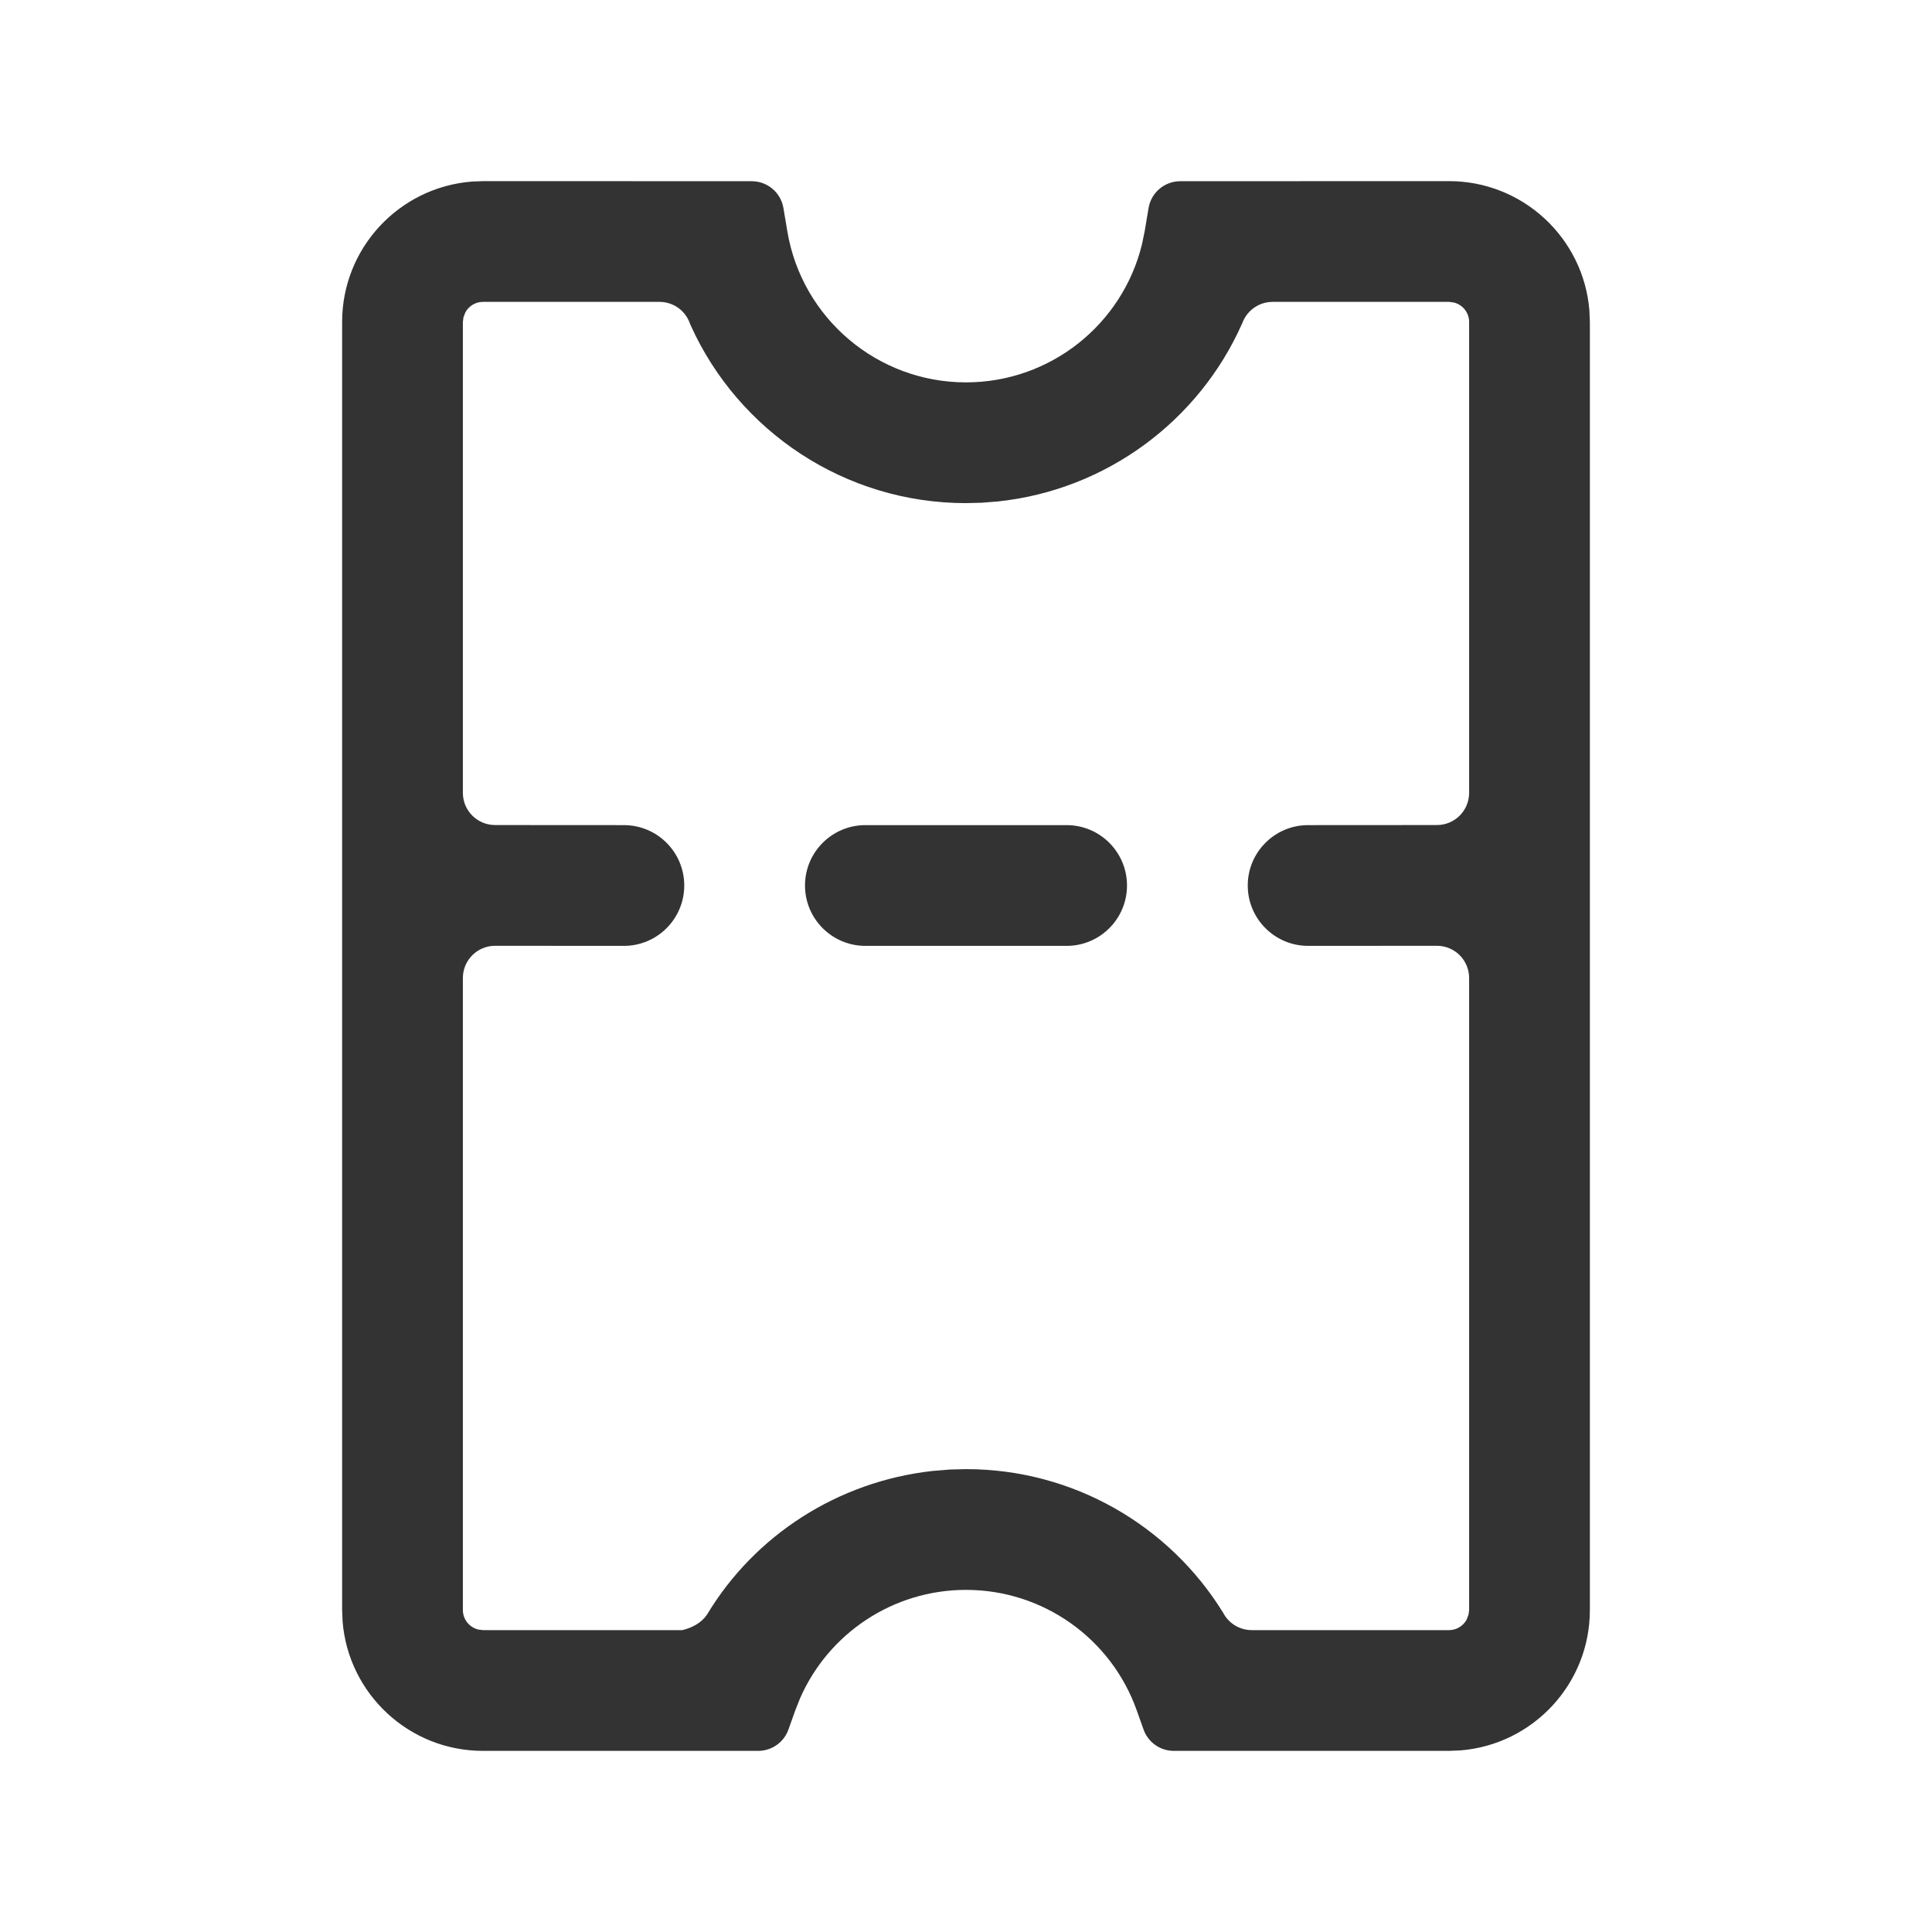 <svg style="fill: #33333;" aria-hidden="true" focusable="false" class="fl-interaction-secondary" width="24px" height="24px" viewBox="0 0 24 24" xmlns="http://www.w3.org/2000/svg" xmlns:xlink="http://www.w3.org/1999/xlink"><title>ic-voucher</title><g id="Web" stroke="none" stroke-width="1" fill-rule="evenodd"><g id="icons/general/ic_award"><path d="M9.732,2.584 L9.781,2.876 L9.781,2.876 C9.962,3.951 10.897,4.75 12,4.75 C13.048,4.75 13.944,4.029 14.186,3.035 L14.219,2.876 L14.268,2.584 C14.3,2.392 14.467,2.251 14.662,2.251 L18,2.25 L18,2.25 C18.918,2.25 19.671,2.957 19.744,3.856 L19.75,4 L19.75,20 C19.75,20.918 19.043,21.671 18.144,21.744 L18,21.75 L14.582,21.75 C14.412,21.75 14.261,21.643 14.205,21.483 L14.122,21.25 L14.122,21.25 C13.807,20.358 12.961,19.75 12,19.75 C11.095,19.75 10.293,20.289 9.939,21.096 L9.878,21.25 L9.795,21.483 C9.739,21.643 9.588,21.75 9.418,21.75 L6,21.75 L6,21.75 C5.082,21.75 4.329,21.043 4.256,20.144 L4.25,20 L4.25,4 C4.25,3.082 4.957,2.329 5.857,2.256 L6,2.25 L9.338,2.251 C9.533,2.251 9.7,2.392 9.732,2.584 Z M8.193,3.75 L6,3.75 L6,3.75 C5.905,3.75 5.823,3.803 5.781,3.88 L5.757,3.943 L5.75,4 L5.75,9.849 C5.75,10.07 5.929,10.249 6.15,10.249 L7.75,10.25 C8.164,10.25 8.5,10.586 8.5,11 C8.5,11.414 8.164,11.75 7.75,11.75 C7.75,11.75 7.75,11.75 7.75,11.75 L6.15,11.749 C5.929,11.749 5.75,11.928 5.75,12.149 C5.75,12.149 5.75,12.149 5.75,12.149 L5.75,20 L5.75,20 C5.75,20.118 5.832,20.217 5.943,20.243 L6,20.25 L8.476,20.25 C8.599,20.221 8.714,20.159 8.783,20.057 C8.783,20.057 8.783,20.057 8.783,20.057 C9.378,19.068 10.41,18.404 11.582,18.273 L11.801,18.255 L12,18.25 C13.328,18.25 14.523,18.947 15.193,20.032 L15.202,20.048 C15.273,20.173 15.406,20.25 15.55,20.25 L18,20.25 L18,20.25 C18.095,20.25 18.177,20.197 18.219,20.12 L18.243,20.057 L18.25,20 L18.25,12.149 C18.25,11.928 18.071,11.749 17.85,11.749 C17.85,11.749 17.85,11.749 17.85,11.749 L16.25,11.75 C15.836,11.75 15.5,11.414 15.5,11 C15.5,11 15.5,11 15.5,11 C15.5,10.586 15.836,10.25 16.25,10.25 L17.85,10.249 C18.071,10.249 18.25,10.07 18.25,9.849 L18.25,4 L18.25,4 C18.25,3.882 18.168,3.783 18.057,3.757 L18,3.75 L15.809,3.75 C15.647,3.75 15.501,3.848 15.439,3.997 C15.435,4.007 15.432,4.015 15.429,4.021 C14.894,5.227 13.745,6.086 12.398,6.229 L12.196,6.245 L12,6.25 C10.493,6.25 9.174,5.355 8.581,4.044 L8.564,4.002 C8.504,3.85 8.357,3.75 8.193,3.75 Z M14,11 C14,11.414 13.664,11.75 13.25,11.75 L10.75,11.75 C10.336,11.75 10,11.414 10,11 C10,10.586 10.336,10.25 10.75,10.25 L13.25,10.25 C13.664,10.25 14,10.586 14,11 Z" id="Shape"></path></g></g>

</svg> 
